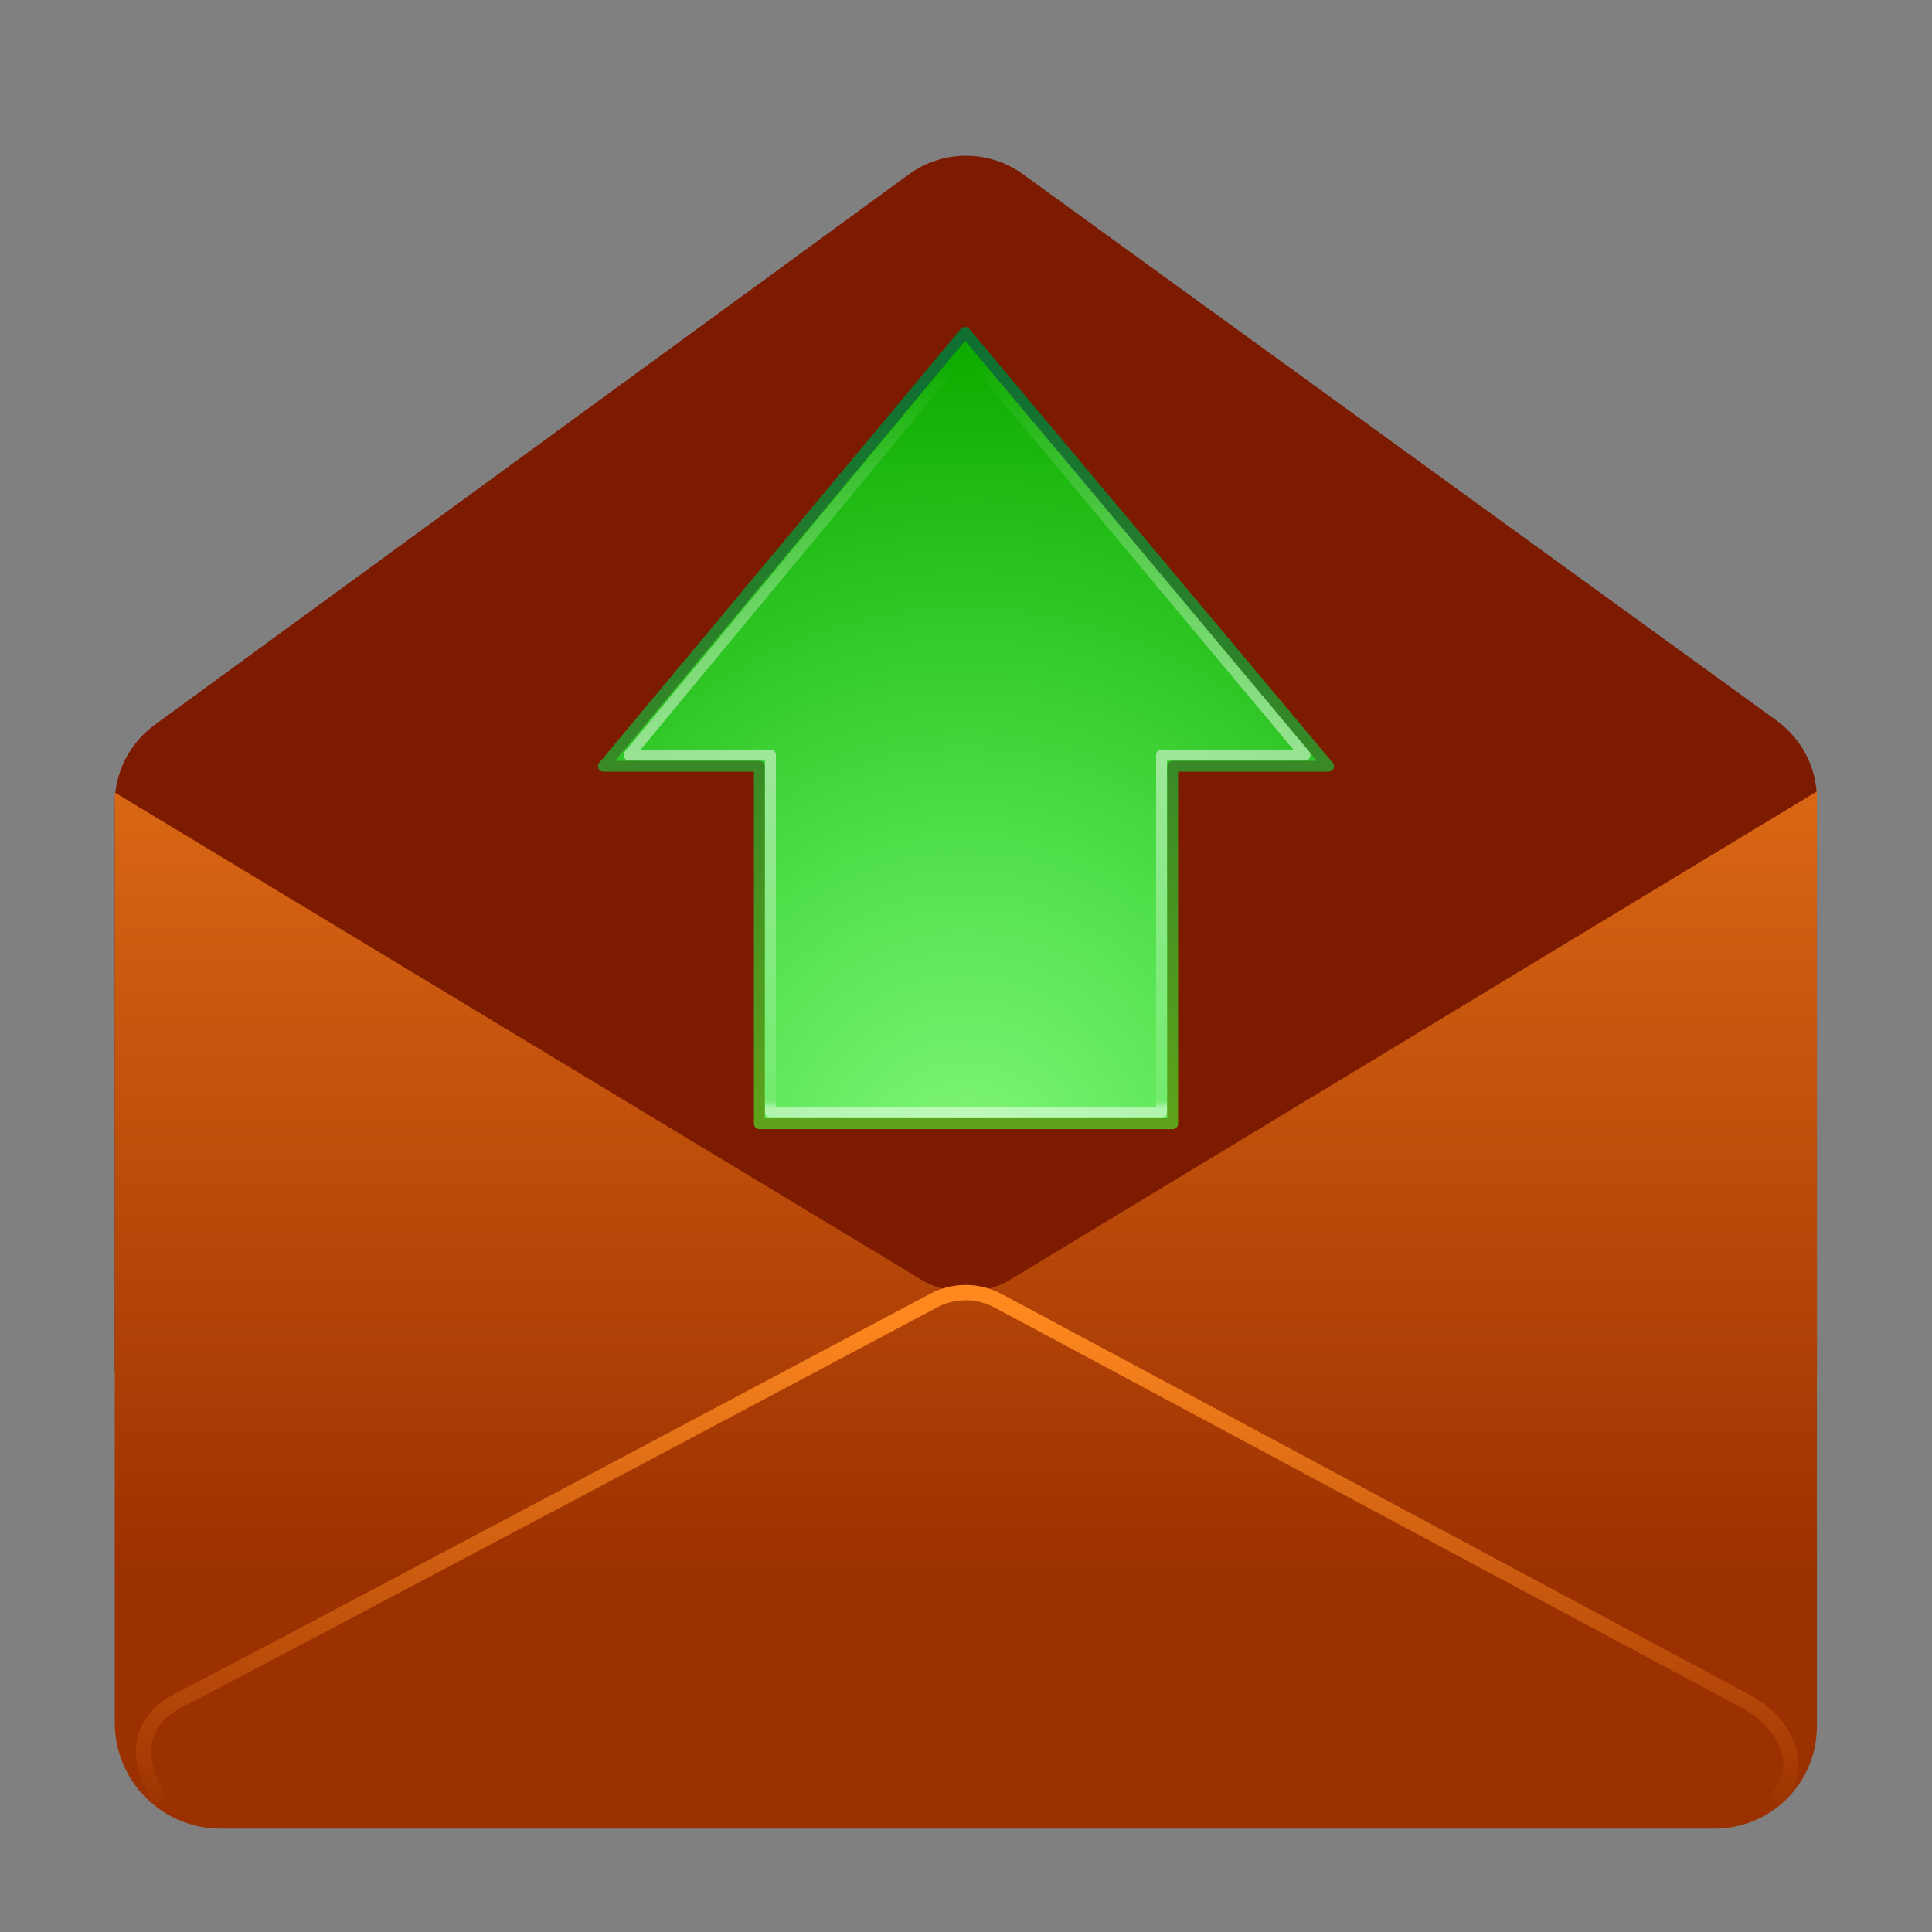 <svg clip-rule="evenodd" fill-rule="evenodd" stroke-linecap="round" stroke-linejoin="round" viewBox="0 0 48 48" xmlns="http://www.w3.org/2000/svg" xmlns:xlink="http://www.w3.org/1999/xlink"><rect x="0" y="0" width="48" height="48" fill="#808080" stroke="none"/><linearGradient id="a" gradientTransform="matrix(0 -31.225 31.225 0 333.706 39.386)" gradientUnits="userSpaceOnUse" x2="1"><stop offset="0" stop-color="#9b3000"/><stop offset="1" stop-color="#ff8720"/></linearGradient><radialGradient id="b" cx="0" cy="0" gradientTransform="matrix(0 -31.264 -27.066 0 23.99 29.7)" gradientUnits="userSpaceOnUse" r="1"><stop offset="0" stop-color="#87f87e"/><stop offset=".26" stop-color="#54e34f"/><stop offset=".66" stop-color="#0fad00"/><stop offset="1" stop-color="#0c7500"/></radialGradient><linearGradient id="c" gradientTransform="matrix(0 20.17 -20.17 0 -1204.85 9.373)" gradientUnits="userSpaceOnUse" x2="1"><stop offset="0" stop-color="#107032"/><stop offset="1" stop-color="#65a718"/></linearGradient><linearGradient id="d" gradientTransform="matrix(0 -18.435 18.435 0 1133.77 27.493)" gradientUnits="userSpaceOnUse" x2="1"><stop offset="0" stop-color="#fff" stop-opacity=".5"/><stop offset=".01" stop-color="#fff" stop-opacity=".11"/><stop offset=".47" stop-color="#fff" stop-opacity=".5"/><stop offset="1" stop-color="#fff" stop-opacity="0"/></linearGradient><linearGradient id="e" gradientTransform="matrix(0 12.884 -12.884 0 -1493.1 32.547)" gradientUnits="userSpaceOnUse" x2="1"><stop offset="0" stop-color="#ff881f"/><stop offset="1" stop-color="#993000"/></linearGradient><path d="m45.14 34.093-42.289-.029v-14.106c0-.77.368-1.494.99-1.948 3.418-2.495 14.736-10.756 18.738-13.677.844-.616 1.99-.618 2.837-.004 4.002 2.901 15.303 11.093 18.727 13.576.626.453.997 1.179.997 1.952z" fill="#7d1b00"/><path d="m25.104 31.79c-.682.412-1.536.413-2.218.001-4.353-2.63-20.035-12.102-20.035-12.102v23.111c0 1.453 1.178 2.631 2.631 2.631h37.121c.673 0 1.318-.267 1.794-.743.475-.476.743-1.121.743-1.794v-23.231s-15.683 9.492-20.036 12.127z" fill="url(#a)"/><path d="m33.008 19.037-9.031-10.781-8.985 10.781h3.874v8.881h10.268v-8.881z" fill="url(#b)" fill-rule="nonzero" stroke="url(#c)" stroke-width=".27"/><g fill="none"><path d="m32.423 18.759-8.431-10.087-8.364 10.087h3.515v8.882h9.714v-8.882z" stroke="url(#d)" stroke-linecap="butt" stroke-linejoin="miter" stroke-width=".27"/><path d="m3.901 44.609c-.499-.899-.517-1.814.524-2.355 3.114-1.618 15.485-8.194 18.768-9.94.501-.267 1.103-.266 1.604.003 3.255 1.744 15.45 8.281 18.544 9.937 1.232.66 1.397 1.784.865 2.355" stroke="url(#e)" stroke-miterlimit="1.5" stroke-width=".38"/></g></svg>